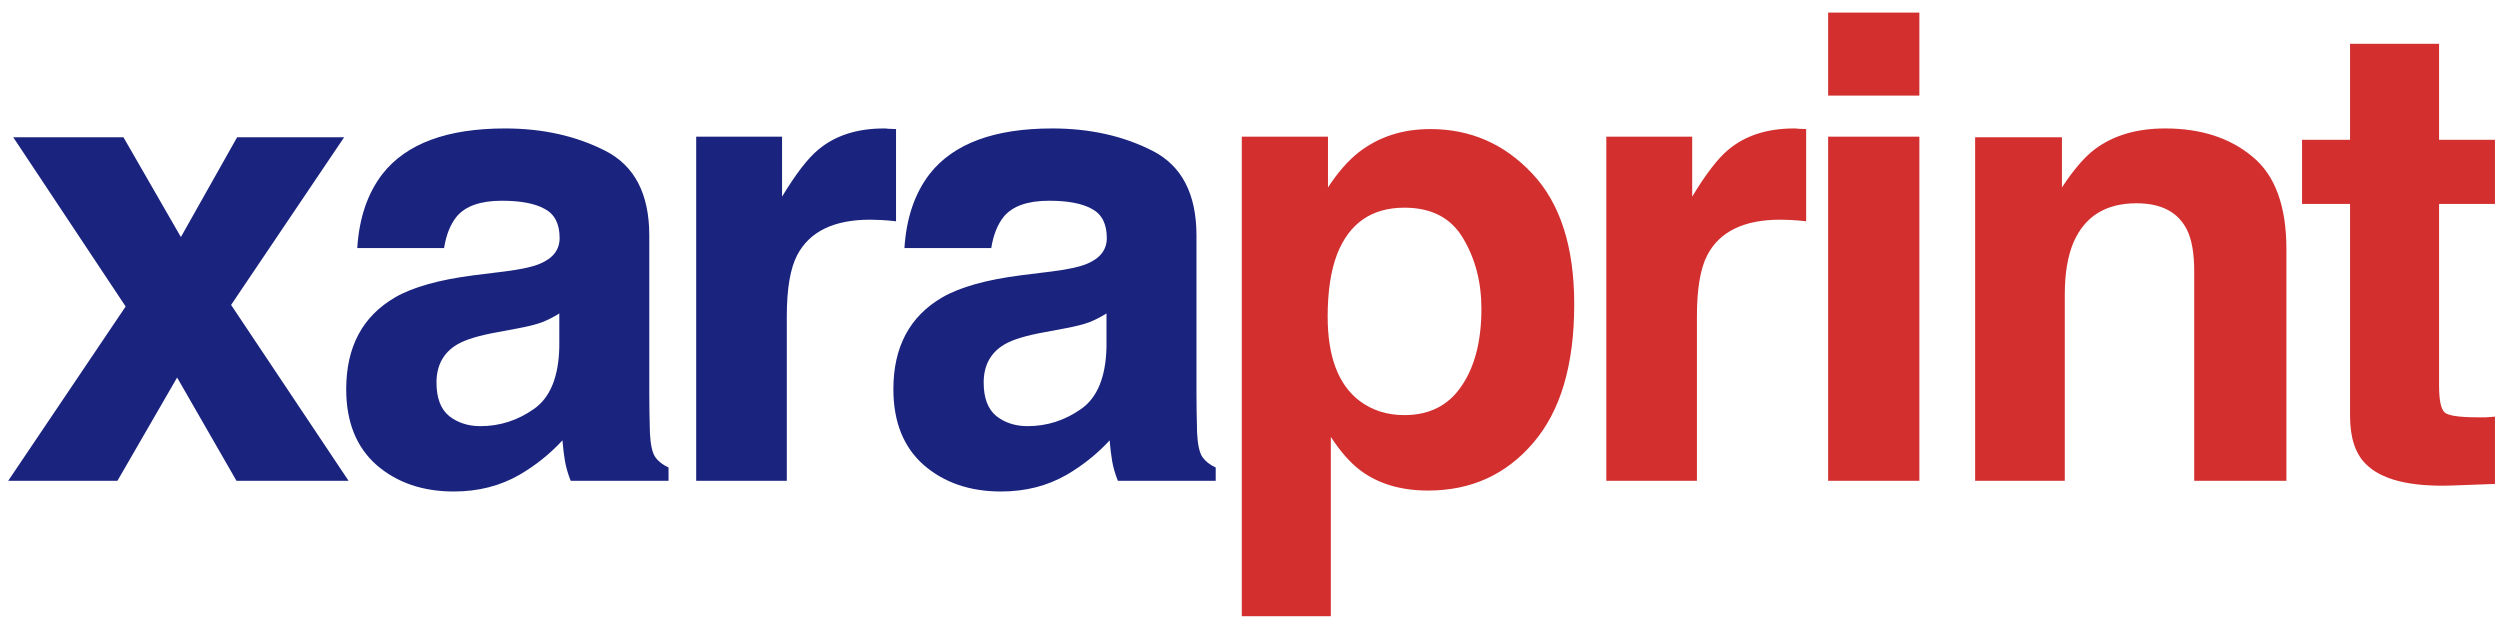 <svg width="182" height="45" viewBox="0 0 182 45" fill="none" xmlns="http://www.w3.org/2000/svg">
<path d="M0.598 35L9.147 22.313L0.965 9.994H8.987L13.169 17.257L17.261 9.994H25.052L16.824 22.198L25.374 35H17.215L12.894 27.484L8.55 35H0.598ZM40.717 22.819C40.304 23.079 39.882 23.294 39.453 23.462C39.04 23.616 38.465 23.761 37.73 23.899L36.259 24.175C34.88 24.42 33.891 24.719 33.294 25.071C32.282 25.669 31.777 26.596 31.777 27.852C31.777 28.971 32.083 29.783 32.696 30.288C33.324 30.779 34.083 31.024 34.971 31.024C36.381 31.024 37.676 30.61 38.856 29.783C40.051 28.955 40.671 27.446 40.717 25.255V22.819ZM36.741 19.762C37.952 19.609 38.817 19.417 39.338 19.187C40.273 18.789 40.74 18.169 40.74 17.326C40.74 16.299 40.38 15.594 39.66 15.211C38.955 14.813 37.913 14.614 36.534 14.614C34.987 14.614 33.891 14.997 33.248 15.763C32.788 16.33 32.482 17.096 32.328 18.061H26.008C26.146 15.87 26.759 14.07 27.847 12.66C29.578 10.454 32.551 9.351 36.764 9.351C39.507 9.351 41.943 9.894 44.073 10.982C46.203 12.07 47.268 14.123 47.268 17.142V28.634C47.268 29.43 47.283 30.396 47.314 31.529C47.36 32.388 47.49 32.97 47.704 33.276C47.919 33.583 48.241 33.836 48.67 34.035V35H41.545C41.346 34.494 41.208 34.019 41.131 33.575C41.054 33.131 40.993 32.625 40.947 32.058C40.043 33.039 39.001 33.874 37.822 34.563C36.412 35.375 34.818 35.781 33.041 35.781C30.773 35.781 28.896 35.138 27.41 33.851C25.939 32.548 25.204 30.71 25.204 28.335C25.204 25.255 26.391 23.026 28.766 21.647C30.068 20.896 31.984 20.36 34.512 20.038L36.741 19.762ZM64.358 9.351C64.481 9.351 64.58 9.358 64.657 9.374C64.749 9.374 64.94 9.381 65.231 9.396V16.108C64.818 16.062 64.45 16.031 64.128 16.016C63.806 16 63.546 15.993 63.347 15.993C60.711 15.993 58.942 16.851 58.038 18.567C57.532 19.532 57.279 21.018 57.279 23.026V35H50.683V9.948H56.934V14.315C57.946 12.645 58.827 11.503 59.578 10.89C60.803 9.864 62.397 9.351 64.358 9.351ZM80.552 22.819C80.138 23.079 79.717 23.294 79.288 23.462C78.874 23.616 78.3 23.761 77.564 23.899L76.093 24.175C74.714 24.42 73.726 24.719 73.129 25.071C72.117 25.669 71.612 26.596 71.612 27.852C71.612 28.971 71.918 29.783 72.531 30.288C73.159 30.779 73.918 31.024 74.806 31.024C76.216 31.024 77.511 30.61 78.691 29.783C79.886 28.955 80.506 27.446 80.552 25.255V22.819ZM76.576 19.762C77.787 19.609 78.652 19.417 79.173 19.187C80.108 18.789 80.575 18.169 80.575 17.326C80.575 16.299 80.215 15.594 79.495 15.211C78.79 14.813 77.748 14.614 76.369 14.614C74.822 14.614 73.726 14.997 73.083 15.763C72.623 16.33 72.317 17.096 72.163 18.061H65.843C65.981 15.87 66.594 14.07 67.681 12.66C69.413 10.454 72.385 9.351 76.599 9.351C79.342 9.351 81.778 9.894 83.908 10.982C86.038 12.07 87.103 14.123 87.103 17.142V28.634C87.103 29.43 87.118 30.396 87.148 31.529C87.194 32.388 87.325 32.97 87.539 33.276C87.754 33.583 88.075 33.836 88.504 34.035V35H81.38C81.18 34.494 81.043 34.019 80.966 33.575C80.889 33.131 80.828 32.625 80.782 32.058C79.878 33.039 78.836 33.874 77.656 34.563C76.247 35.375 74.653 35.781 72.876 35.781C70.608 35.781 68.731 35.138 67.245 33.851C65.774 32.548 65.038 30.71 65.038 28.335C65.038 25.255 66.226 23.026 68.601 21.647C69.903 20.896 71.819 20.36 74.347 20.038L76.576 19.762Z" fill="#1A237E"/>
<path d="M107.847 22.474C107.847 20.543 107.403 18.835 106.514 17.349C105.641 15.863 104.216 15.119 102.239 15.119C99.864 15.119 98.233 16.245 97.344 18.498C96.884 19.693 96.654 21.21 96.654 23.049C96.654 25.96 97.428 28.005 98.976 29.185C99.895 29.875 100.983 30.22 102.239 30.22C104.063 30.22 105.449 29.515 106.399 28.105C107.365 26.695 107.847 24.818 107.847 22.474ZM104.124 9.396C107.051 9.396 109.525 10.477 111.548 12.637C113.585 14.798 114.604 17.969 114.604 22.152C114.604 26.565 113.608 29.928 111.617 32.242C109.64 34.556 107.089 35.712 103.963 35.712C101.971 35.712 100.316 35.215 98.999 34.219C98.278 33.667 97.574 32.862 96.884 31.805V44.86H90.403V9.948H96.677V13.648C97.382 12.56 98.133 11.703 98.93 11.074C100.385 9.956 102.117 9.396 104.124 9.396ZM130.615 9.351C130.737 9.351 130.837 9.358 130.913 9.374C131.005 9.374 131.197 9.381 131.488 9.396V16.108C131.074 16.062 130.707 16.031 130.385 16.016C130.063 16 129.803 15.993 129.603 15.993C126.968 15.993 125.198 16.851 124.294 18.567C123.789 19.532 123.536 21.018 123.536 23.026V35H116.94V9.948H123.191V14.315C124.202 12.645 125.083 11.503 125.834 10.89C127.06 9.864 128.653 9.351 130.615 9.351ZM139.73 6.96H133.088V0.916H139.73V6.96ZM133.088 9.948H139.73V35H133.088V9.948ZM157.625 9.351C160.214 9.351 162.329 10.032 163.968 11.396C165.623 12.744 166.45 14.989 166.45 18.13V35H159.739V19.762C159.739 18.444 159.563 17.433 159.211 16.728C158.567 15.441 157.341 14.798 155.533 14.798C153.312 14.798 151.787 15.74 150.96 17.625C150.531 18.62 150.316 19.892 150.316 21.44V35H143.789V9.994H150.109V13.648C150.952 12.361 151.749 11.434 152.499 10.867C153.848 9.856 155.556 9.351 157.625 9.351ZM167.59 14.844V10.178H171.084V3.191H177.565V10.178H181.633V14.844H177.565V28.082C177.565 29.109 177.695 29.752 177.956 30.013C178.216 30.258 179.013 30.38 180.346 30.38C180.545 30.38 180.752 30.38 180.967 30.38C181.197 30.365 181.419 30.35 181.633 30.334V35.23L178.53 35.345C175.435 35.452 173.321 34.916 172.187 33.736C171.452 32.985 171.084 31.828 171.084 30.265V14.844H167.59Z" fill="#D32F2F"/>
</svg>
